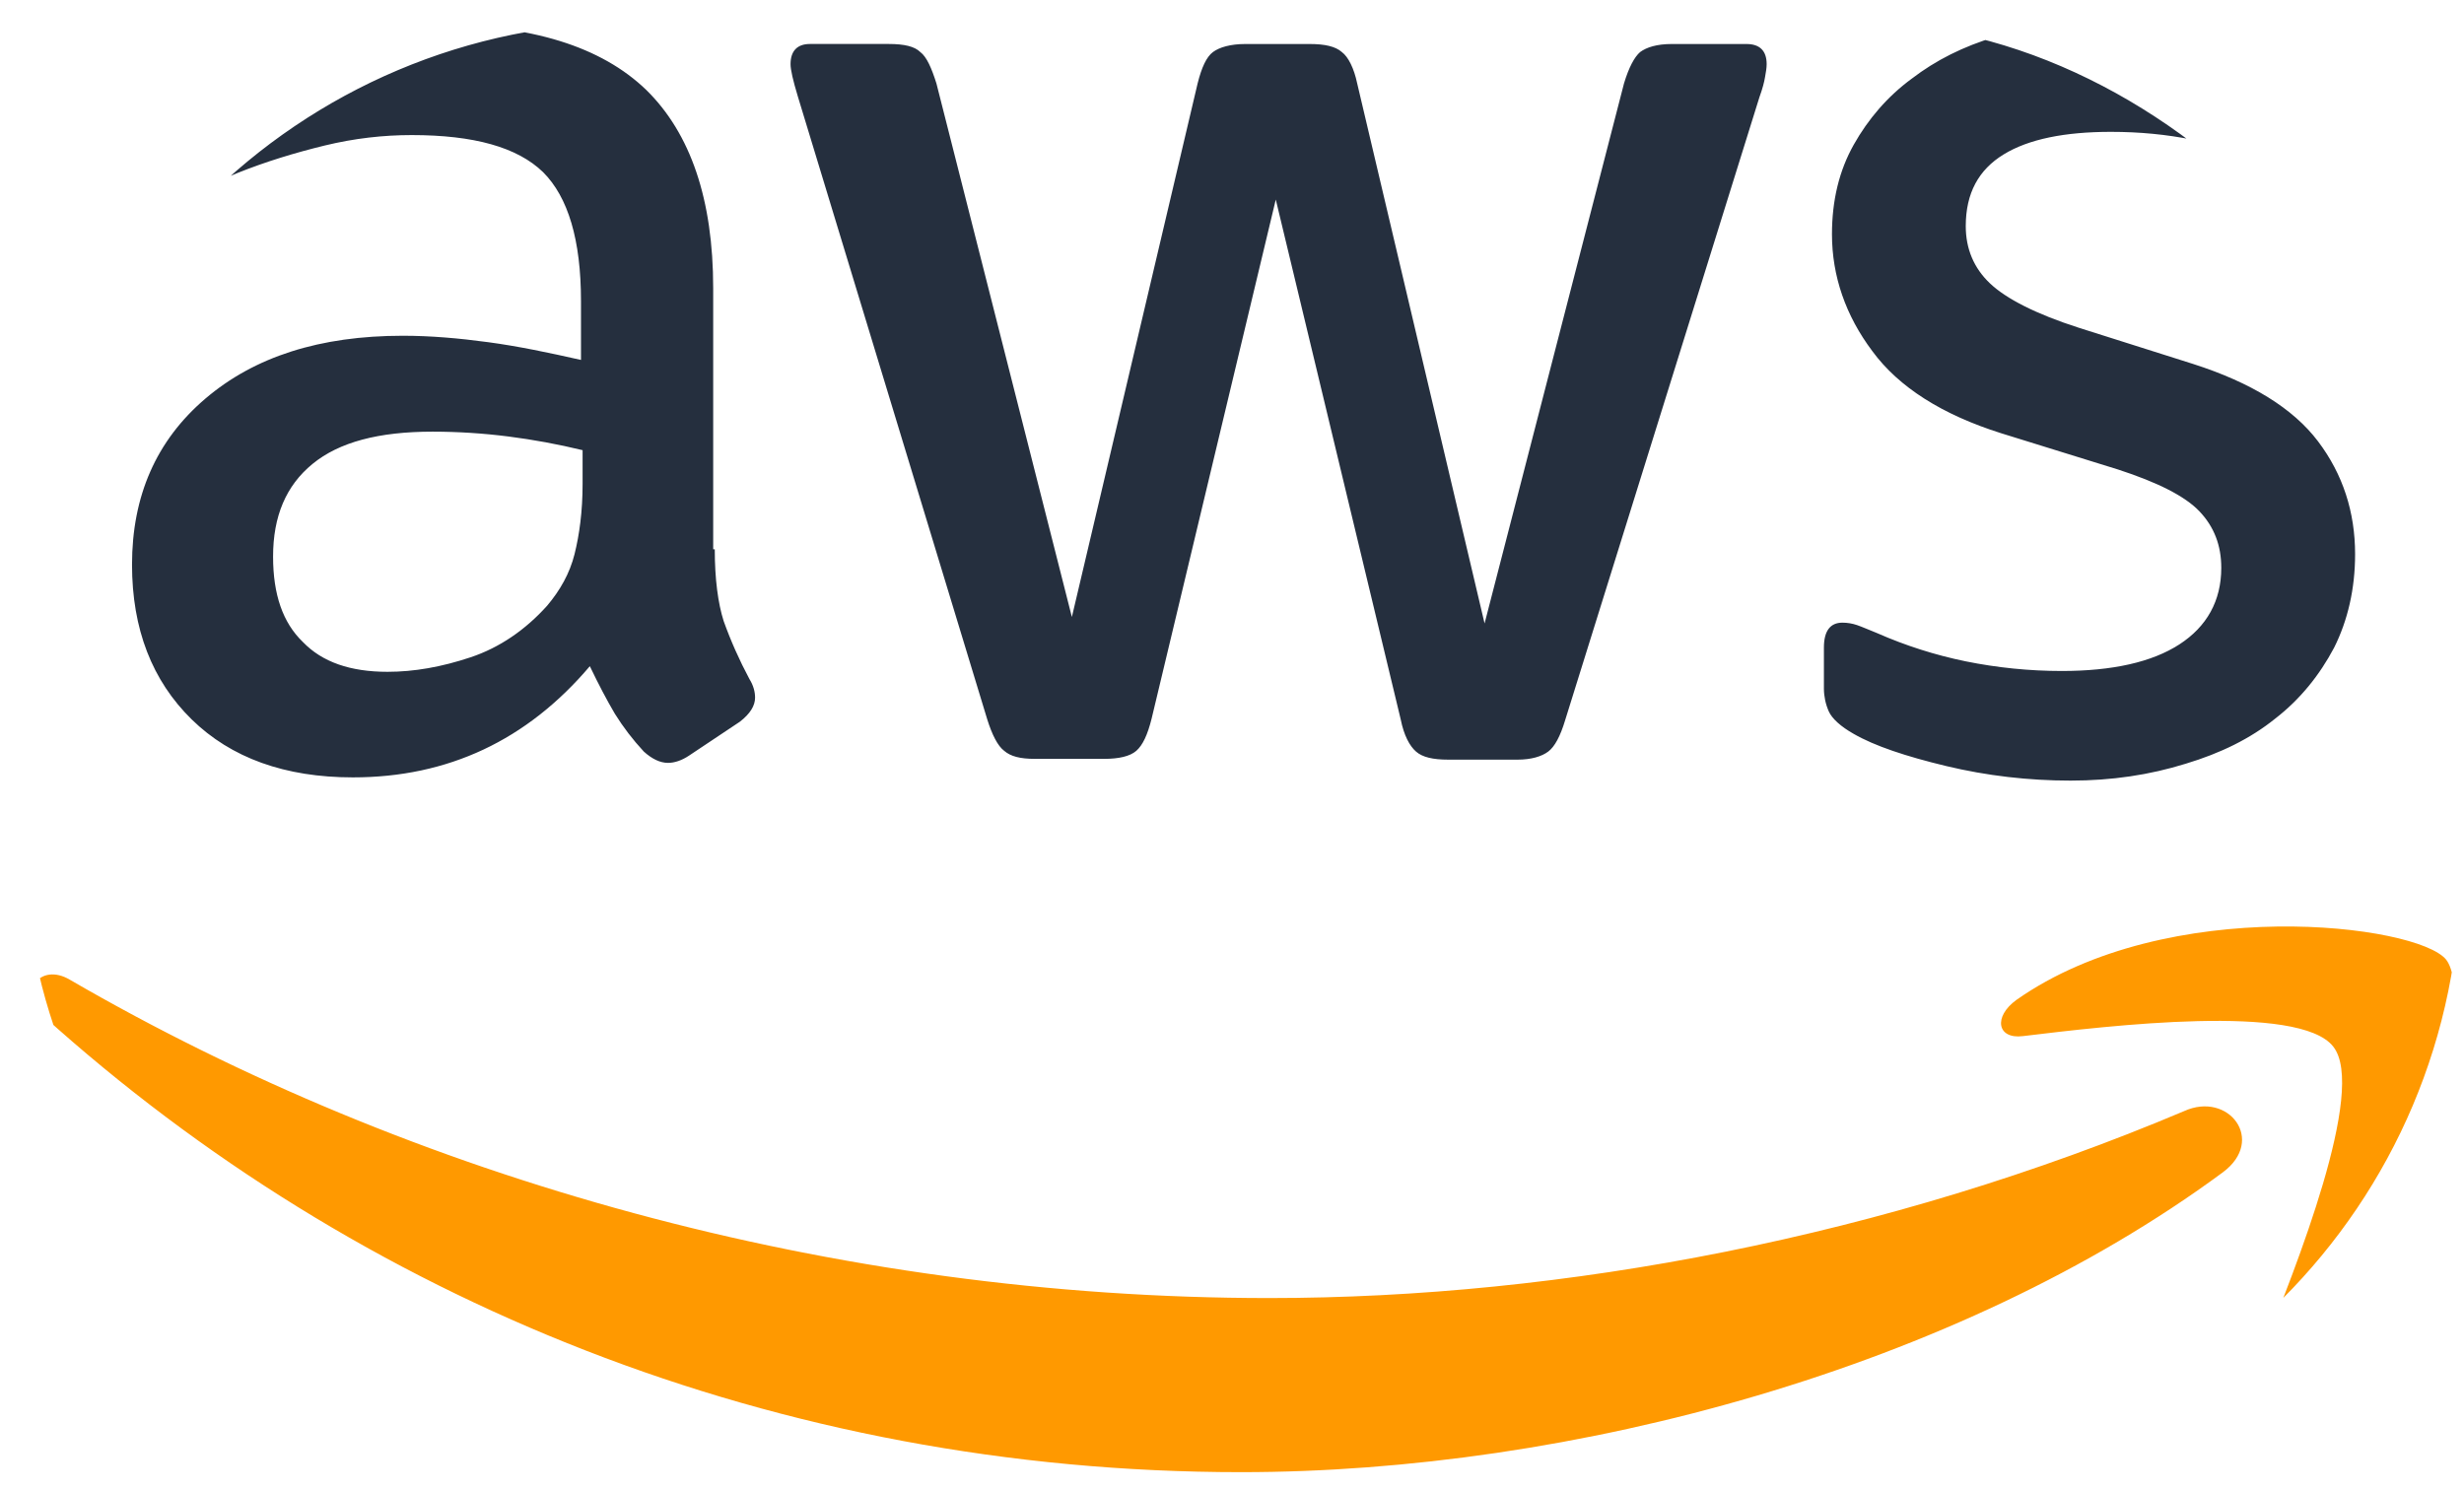 <svg width="81" height="49" viewBox="0 0 81 49" fill="none" xmlns="http://www.w3.org/2000/svg">
<g clip-path="url(#clip0_3989_293)">
<path d="M23.497 18.06C23.497 19.041 23.604 19.836 23.789 20.419C24.024 21.075 24.308 21.712 24.637 22.327C24.769 22.538 24.822 22.75 24.822 22.936C24.822 23.201 24.663 23.466 24.319 23.731L22.65 24.844C22.411 25.003 22.173 25.082 21.96 25.082C21.696 25.082 21.43 24.95 21.165 24.711C20.808 24.328 20.489 23.911 20.212 23.466C19.947 23.016 19.682 22.512 19.39 21.903C17.323 24.34 14.726 25.559 11.6 25.559C9.374 25.559 7.599 24.923 6.3 23.652C5.002 22.379 4.34 20.684 4.34 18.564C4.34 16.312 5.135 14.483 6.751 13.106C8.367 11.728 10.514 11.039 13.243 11.039C14.144 11.039 15.071 11.118 16.052 11.251C17.032 11.383 18.039 11.595 19.099 11.834V9.899C19.099 7.885 18.675 6.481 17.853 5.66C17.006 4.838 15.575 4.441 13.534 4.441C12.607 4.441 11.653 4.547 10.672 4.785C9.692 5.024 8.738 5.315 7.811 5.686C7.387 5.872 7.069 5.978 6.883 6.031C6.698 6.084 6.565 6.11 6.459 6.11C6.088 6.11 5.903 5.845 5.903 5.289V3.99C5.903 3.566 5.956 3.248 6.088 3.063C6.221 2.877 6.459 2.692 6.831 2.507C7.758 2.03 8.871 1.632 10.169 1.314C11.468 0.97 12.846 0.811 14.303 0.811C17.456 0.811 19.762 1.526 21.245 2.957C22.703 4.388 23.445 6.561 23.445 9.476V18.06H23.497ZM12.739 22.088C13.614 22.088 14.515 21.929 15.469 21.611C16.423 21.293 17.271 20.71 17.986 19.915C18.41 19.412 18.728 18.856 18.887 18.22C19.046 17.584 19.152 16.815 19.152 15.914V14.801C18.348 14.606 17.534 14.456 16.714 14.351C15.888 14.246 15.056 14.193 14.223 14.192C12.448 14.192 11.149 14.536 10.275 15.252C9.401 15.967 8.977 16.974 8.977 18.299C8.977 19.544 9.295 20.472 9.957 21.108C10.593 21.77 11.521 22.088 12.739 22.088ZM34.017 24.95C33.54 24.95 33.222 24.87 33.01 24.685C32.798 24.526 32.612 24.155 32.454 23.652L26.227 3.169C26.067 2.639 25.988 2.294 25.988 2.109C25.988 1.685 26.2 1.446 26.624 1.446H29.221C29.724 1.446 30.069 1.526 30.254 1.712C30.466 1.871 30.625 2.242 30.784 2.745L35.236 20.286L39.369 2.745C39.502 2.215 39.661 1.871 39.873 1.712C40.085 1.553 40.456 1.447 40.933 1.447H43.053C43.556 1.447 43.901 1.526 44.112 1.712C44.324 1.871 44.51 2.242 44.616 2.745L48.803 20.498L53.386 2.745C53.545 2.215 53.731 1.871 53.916 1.712C54.128 1.553 54.472 1.447 54.95 1.447H57.414C57.838 1.447 58.076 1.659 58.076 2.109C58.076 2.242 58.05 2.374 58.023 2.533C57.997 2.692 57.944 2.904 57.838 3.196L51.452 23.678C51.293 24.208 51.107 24.552 50.895 24.711C50.683 24.87 50.339 24.976 49.889 24.976H47.61C47.106 24.976 46.762 24.897 46.55 24.711C46.338 24.526 46.152 24.181 46.046 23.652L41.939 6.561L37.858 23.625C37.726 24.155 37.567 24.499 37.355 24.685C37.143 24.87 36.772 24.95 36.296 24.95H34.017ZM68.066 25.665C66.688 25.665 65.31 25.506 63.985 25.188C62.66 24.87 61.627 24.526 60.938 24.129C60.514 23.89 60.222 23.625 60.117 23.387C60.014 23.153 59.96 22.9 59.958 22.645V21.293C59.958 20.737 60.17 20.472 60.567 20.472C60.73 20.472 60.891 20.499 61.044 20.551C61.203 20.605 61.442 20.71 61.707 20.816C62.642 21.228 63.62 21.539 64.621 21.744C65.659 21.954 66.716 22.061 67.775 22.061C69.444 22.061 70.742 21.77 71.643 21.187C72.544 20.604 73.021 19.756 73.021 18.67C73.021 17.928 72.783 17.319 72.306 16.815C71.829 16.311 70.928 15.861 69.629 15.437L65.787 14.245C63.853 13.635 62.422 12.735 61.548 11.542C60.673 10.376 60.223 9.078 60.223 7.7C60.223 6.587 60.461 5.607 60.938 4.759C61.415 3.911 62.051 3.169 62.846 2.586C63.641 1.977 64.542 1.526 65.602 1.208C66.662 0.89 67.774 0.758 68.94 0.758C69.523 0.758 70.133 0.784 70.716 0.864C71.325 0.943 71.882 1.049 72.438 1.155C72.968 1.288 73.472 1.42 73.948 1.579C74.425 1.738 74.796 1.897 75.061 2.056C75.432 2.268 75.697 2.48 75.856 2.719C76.015 2.931 76.095 3.222 76.095 3.593V4.838C76.095 5.395 75.883 5.686 75.485 5.686C75.273 5.686 74.929 5.58 74.479 5.368C72.968 4.679 71.272 4.335 69.391 4.335C67.881 4.335 66.688 4.573 65.867 5.077C65.045 5.58 64.621 6.349 64.621 7.435C64.621 8.177 64.886 8.813 65.416 9.316C65.946 9.82 66.927 10.323 68.331 10.774L72.094 11.966C74.001 12.576 75.379 13.424 76.201 14.51C77.022 15.596 77.42 16.842 77.42 18.22C77.42 19.359 77.181 20.392 76.731 21.293C76.254 22.194 75.618 22.989 74.796 23.625C73.975 24.288 72.995 24.765 71.855 25.109C70.663 25.48 69.417 25.665 68.066 25.665Z" fill="#252F3E"/>
<path d="M73.071 38.545C64.354 44.984 51.688 48.402 40.797 48.402C25.535 48.402 11.783 42.758 1.396 33.378C0.575 32.636 1.316 31.629 2.297 32.212C13.531 38.73 27.39 42.678 41.725 42.678C51.396 42.678 62.022 40.665 71.8 36.531C73.257 35.868 74.502 37.485 73.071 38.545ZM76.702 34.411C75.589 32.98 69.335 33.722 66.5 34.066C65.652 34.173 65.519 33.431 66.288 32.874C71.269 29.377 79.457 30.384 80.411 31.549C81.365 32.742 80.146 40.929 75.483 44.851C74.767 45.461 74.078 45.143 74.396 44.348C75.456 41.724 77.814 35.816 76.702 34.411Z" fill="#FF9900"/>
</g>
<defs>
<clipPath id="clip0_3989_293">
<rect x="0.867" y="0.734" width="80.022" height="47.826" rx="20" fill="white"/>
</clipPath>
</defs>
</svg>
